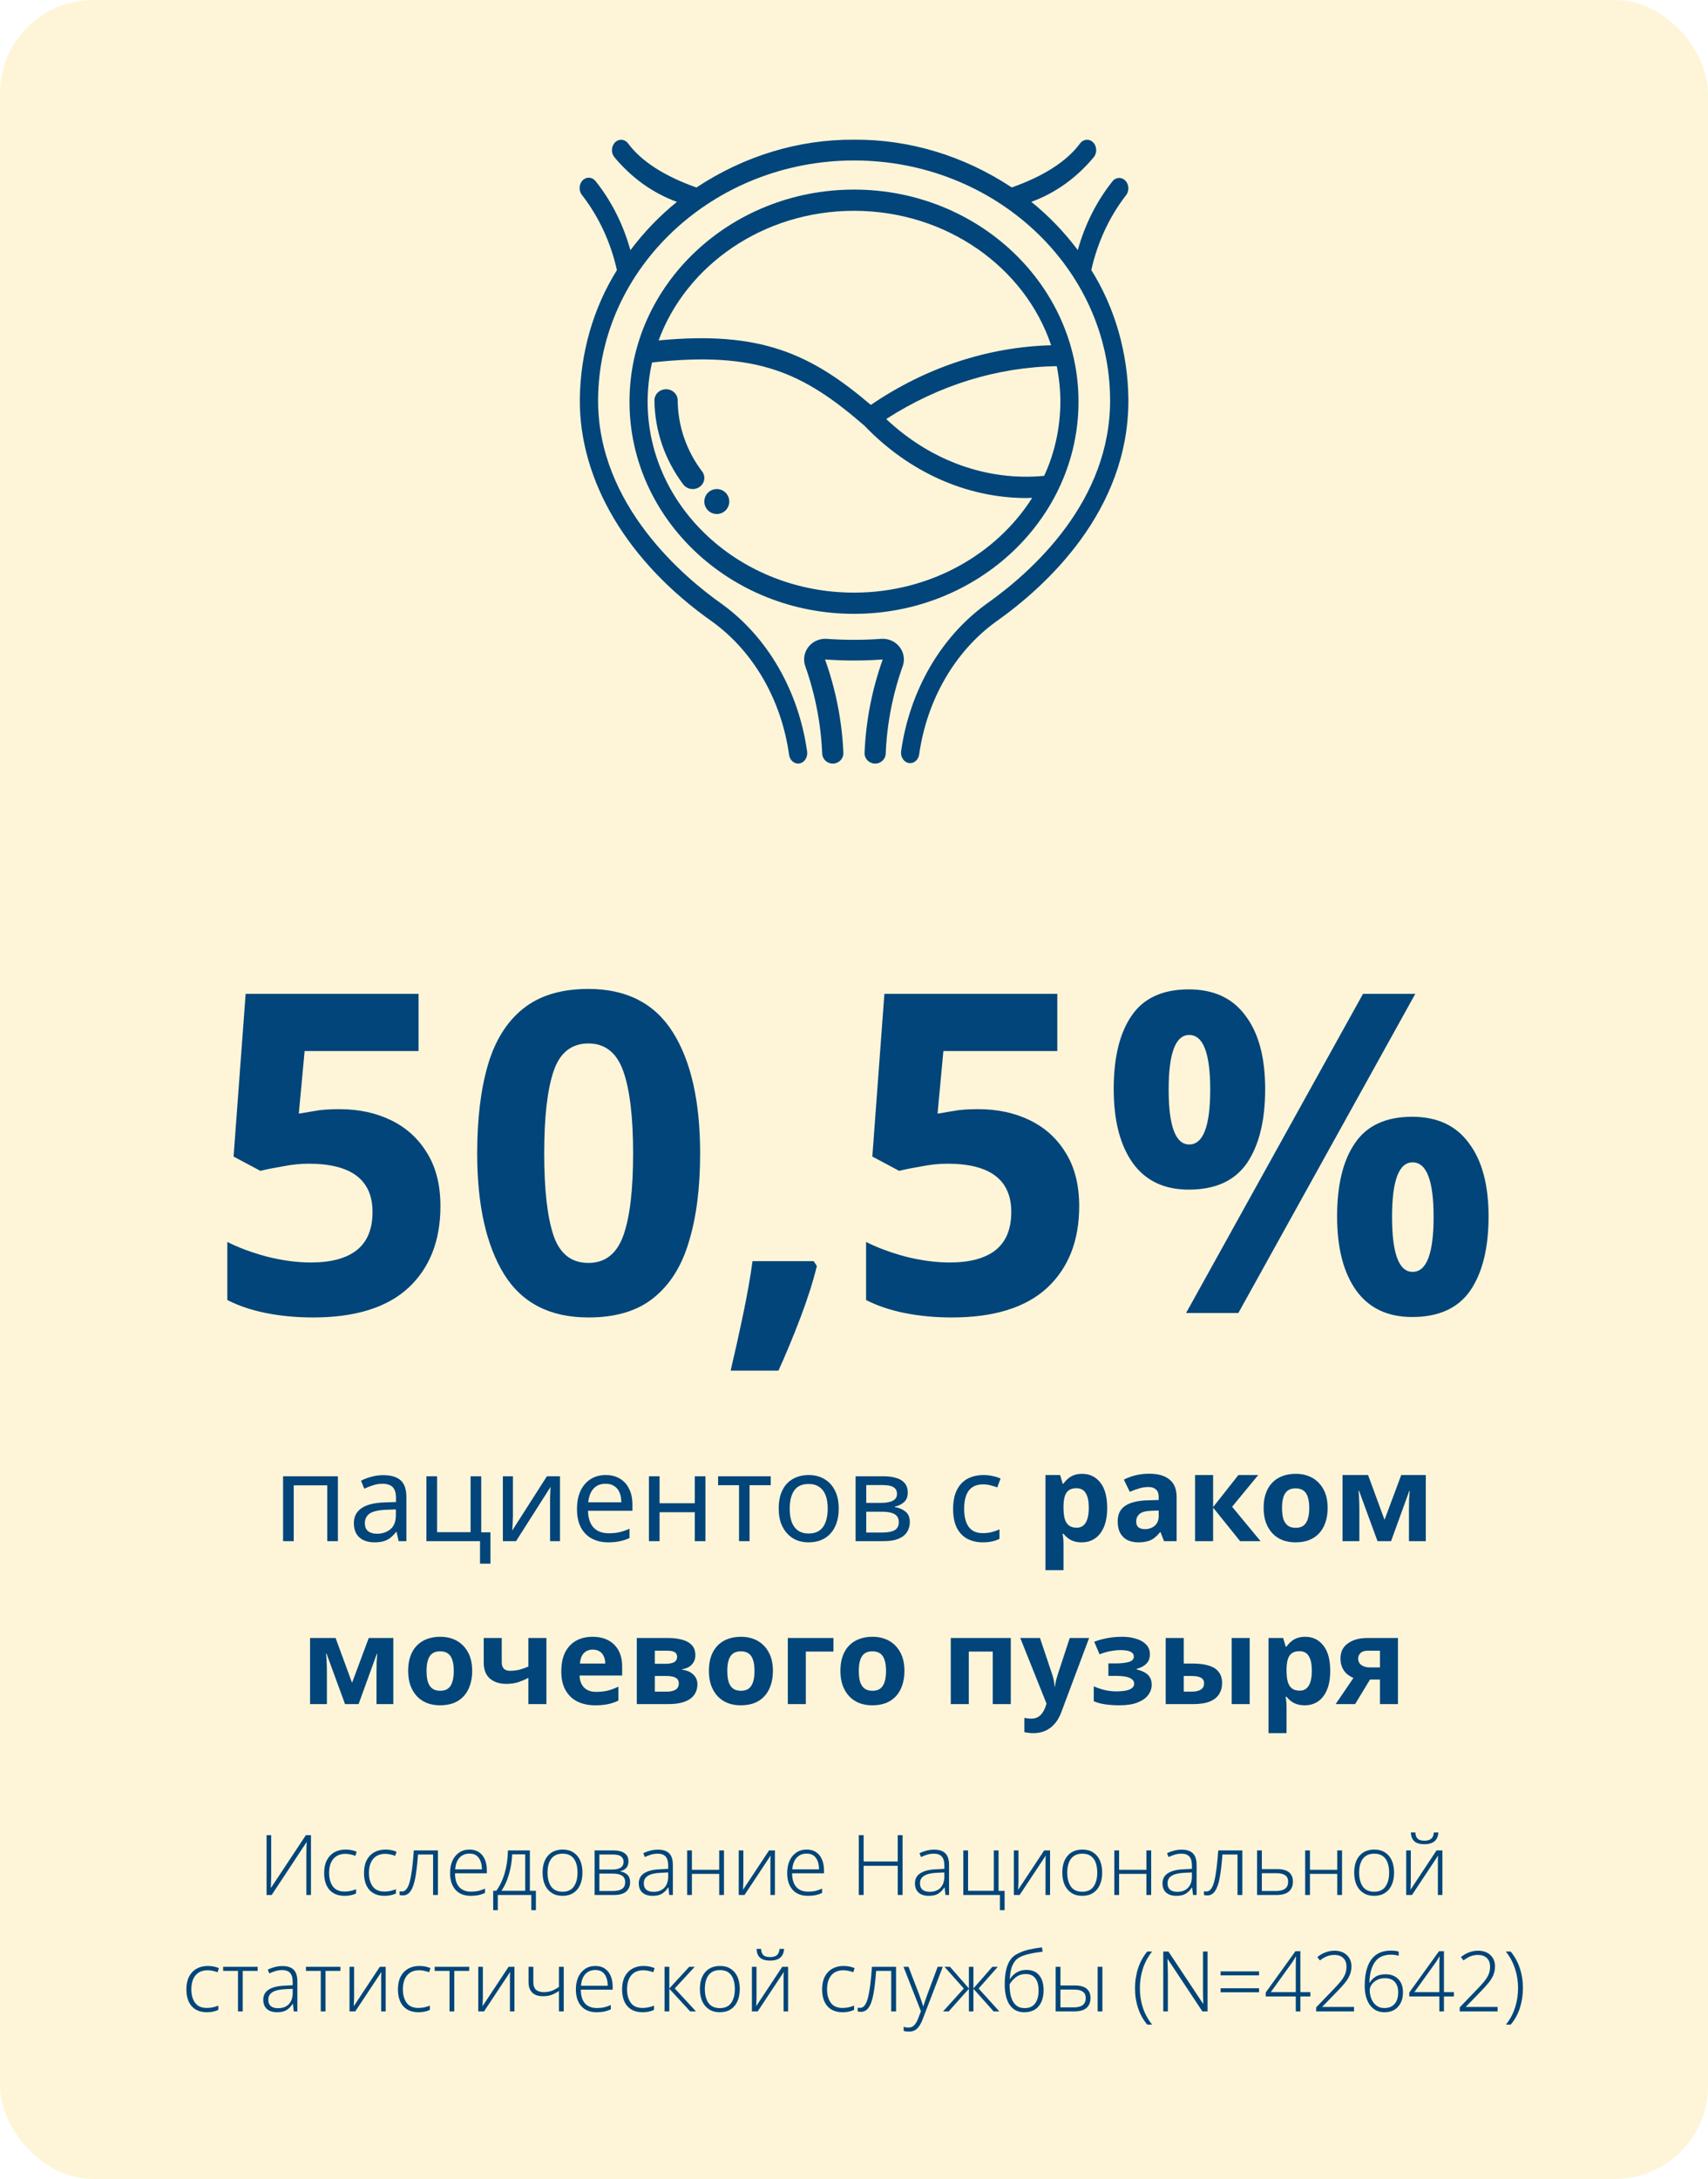 <svg width="367" height="468" viewBox="0 0 367 468" fill="none" xmlns="http://www.w3.org/2000/svg">
<rect width="367" height="468" rx="20" fill="#FDD966" fill-opacity="0.25"/>
<path fill-rule="evenodd" clip-rule="evenodd" d="M176.666 161.856C176.709 163.051 177.717 164 178.944 164H179.014C180.268 163.962 181.259 162.938 181.216 161.716C180.927 154.872 179.598 148.108 177.272 141.638C181.399 141.938 185.542 141.938 189.669 141.638C187.359 148.113 186.046 154.882 185.767 161.732C185.735 162.954 186.732 163.968 187.986 164C189.245 164.032 190.285 163.062 190.317 161.84C190.58 155.44 191.813 149.11 193.973 143.059C194.788 140.743 193.512 138.224 191.138 137.436C190.569 137.249 189.974 137.174 189.38 137.211C185.467 137.49 181.544 137.49 177.631 137.211C175.128 137.045 172.957 138.894 172.791 141.333C172.748 141.922 172.828 142.512 173.027 143.069C175.171 149.126 176.398 155.456 176.666 161.856Z" fill="#01457A"/>
<path fill-rule="evenodd" clip-rule="evenodd" d="M241.869 38.861C241.097 37.993 239.853 37.998 239.092 38.872C235.673 43.144 233.111 48.204 231.588 53.714C228.651 49.801 225.296 46.322 221.598 43.353C226.748 41.487 231.396 38.154 235.089 33.673C235.78 32.724 235.667 31.314 234.837 30.527C234.006 29.749 232.779 29.867 232.082 30.795C229.23 34.648 224.283 37.827 217.406 40.26C207.121 33.464 195.42 29.921 183.521 30.001C171.622 29.926 159.927 33.469 149.647 40.271C142.759 37.832 137.807 34.654 134.95 30.795C134.248 29.857 133.01 29.749 132.184 30.548C131.364 31.341 131.257 32.73 131.948 33.673C135.647 38.159 140.299 41.493 145.455 43.358C141.757 46.333 138.396 49.822 135.454 53.74C133.932 48.225 131.37 43.149 127.945 38.872C127.205 37.971 125.961 37.923 125.168 38.759C124.375 39.601 124.327 41.011 125.066 41.916C125.093 41.949 125.125 41.981 125.152 42.013C128.7 46.612 131.235 52.095 132.559 58.017C127.478 66.138 124.696 75.823 124.584 85.782C124.477 103.351 134.886 120.776 153.136 133.586C161.921 139.981 167.886 150.32 169.537 162.021C169.661 163.243 170.636 164.122 171.713 163.982C172.791 163.843 173.562 162.739 173.439 161.511C173.434 161.458 173.429 161.404 173.418 161.351C171.579 148.364 164.954 136.888 155.199 129.792C147.133 124.126 128.379 108.502 128.513 85.814C128.684 57.503 153.361 34.466 183.521 34.466C213.719 34.466 238.396 57.498 238.53 85.814C238.637 107.639 221.866 122.733 211.853 129.781C202.104 136.877 195.474 148.353 193.624 161.334C193.458 162.557 194.198 163.693 195.265 163.88C195.366 163.897 195.468 163.907 195.565 163.907C196.535 163.902 197.36 163.098 197.505 162.01C199.172 150.309 205.143 139.97 213.928 133.576C224.631 126.034 242.576 109.789 242.458 85.798C242.362 75.823 239.58 66.127 234.488 57.996C235.812 52.084 238.347 46.606 241.89 42.013C242.651 41.139 242.641 39.724 241.869 38.861Z" fill="#01457A"/>
<path fill-rule="evenodd" clip-rule="evenodd" d="M231.739 86.28C231.739 61.158 210.106 40.721 183.5 40.721C156.893 40.721 135.261 61.158 135.261 86.28C135.261 111.402 156.899 131.839 183.5 131.839C210.101 131.839 231.739 111.402 231.739 86.28ZM227.842 86.28C227.826 91.844 226.631 97.316 224.358 102.204C212.127 103.362 199.981 98.994 190.419 90C201.648 82.748 214.233 78.846 227.065 78.642C227.579 81.145 227.837 83.707 227.842 86.28ZM183.5 45.277C203.379 45.277 220.252 57.444 225.859 74.151C212.229 74.526 198.904 78.932 187.123 86.966C174.195 75.984 163.464 71.015 141.516 73.116C147.454 56.951 164.027 45.277 183.5 45.277ZM139.157 86.28C139.163 83.434 139.479 80.599 140.106 77.849C162.746 75.346 172.635 80.084 185.735 91.42C195.265 101.358 207.565 106.889 220.338 106.969C220.82 106.969 221.314 106.942 221.791 106.926C214.083 119.083 199.81 127.283 183.5 127.283C159.053 127.283 139.157 108.888 139.157 86.28Z" fill="#01457A"/>
<path fill-rule="evenodd" clip-rule="evenodd" d="M156.7 107.719C156.7 109.198 155.5 110.398 154.02 110.398C152.541 110.398 151.34 109.198 151.34 107.719C151.34 106.239 152.541 105.039 154.02 105.039C155.5 105.039 156.7 106.239 156.7 107.719Z" fill="#01457A"/>
<path fill-rule="evenodd" clip-rule="evenodd" d="M145.616 85.978C145.616 84.665 144.496 83.599 143.118 83.599C141.736 83.599 140.621 84.665 140.621 85.978C140.68 92.453 142.84 98.756 146.795 104.025C147.588 105.097 149.143 105.36 150.274 104.609C151.405 103.854 151.678 102.369 150.89 101.292C147.498 96.838 145.654 91.483 145.616 85.978Z" fill="#01457A"/>
<path d="M72.941 238.224C77.101 238.224 80.813 239.024 84.077 240.624C87.341 242.224 89.901 244.56 91.757 247.632C93.677 250.704 94.637 254.512 94.637 259.056C94.637 266.48 92.333 272.336 87.725 276.624C83.117 280.848 76.301 282.96 67.277 282.96C63.693 282.96 60.301 282.64 57.101 282C53.965 281.36 51.213 280.432 48.845 279.216V266.736C51.213 267.952 54.061 269.008 57.389 269.904C60.717 270.736 63.853 271.152 66.797 271.152C71.085 271.152 74.349 270.288 76.589 268.56C78.893 266.768 80.045 264.016 80.045 260.304C80.045 253.392 75.469 249.936 66.317 249.936C64.525 249.936 62.669 250.128 60.749 250.512C58.829 250.832 57.229 251.152 55.949 251.472L50.189 248.4L52.781 213.456H89.933V225.744H65.453L64.205 239.184C65.293 238.992 66.445 238.8 67.661 238.608C68.941 238.352 70.701 238.224 72.941 238.224ZM150.438 247.728C150.438 255.088 149.638 261.392 148.038 266.64C146.502 271.888 143.974 275.92 140.454 278.736C136.998 281.552 132.326 282.96 126.438 282.96C118.182 282.96 112.134 279.856 108.294 273.648C104.454 267.376 102.534 258.736 102.534 247.728C102.534 240.304 103.302 233.968 104.838 228.72C106.374 223.472 108.902 219.44 112.422 216.624C115.942 213.808 120.614 212.4 126.438 212.4C134.63 212.4 140.678 215.504 144.582 221.712C148.486 227.92 150.438 236.592 150.438 247.728ZM116.934 247.728C116.934 255.536 117.606 261.424 118.95 265.392C120.294 269.296 122.79 271.248 126.438 271.248C130.022 271.248 132.518 269.296 133.926 265.392C135.334 261.488 136.038 255.6 136.038 247.728C136.038 239.92 135.334 234.032 133.926 230.064C132.518 226.096 130.022 224.112 126.438 224.112C122.79 224.112 120.294 226.096 118.95 230.064C117.606 234.032 116.934 239.92 116.934 247.728ZM175.52 271.92C174.688 275.312 173.504 279.024 171.968 283.056C170.432 287.088 168.864 290.864 167.264 294.384H156.992C157.888 290.608 158.784 286.576 159.68 282.288C160.576 278 161.248 274.192 161.696 270.864H174.848L175.52 271.92ZM210.191 238.224C214.351 238.224 218.063 239.024 221.327 240.624C224.591 242.224 227.151 244.56 229.007 247.632C230.927 250.704 231.887 254.512 231.887 259.056C231.887 266.48 229.583 272.336 224.975 276.624C220.367 280.848 213.551 282.96 204.527 282.96C200.943 282.96 197.551 282.64 194.351 282C191.215 281.36 188.463 280.432 186.095 279.216V266.736C188.463 267.952 191.311 269.008 194.639 269.904C197.967 270.736 201.103 271.152 204.047 271.152C208.335 271.152 211.599 270.288 213.839 268.56C216.143 266.768 217.295 264.016 217.295 260.304C217.295 253.392 212.719 249.936 203.567 249.936C201.775 249.936 199.919 250.128 197.999 250.512C196.079 250.832 194.479 251.152 193.199 251.472L187.439 248.4L190.031 213.456H227.183V225.744H202.703L201.455 239.184C202.543 238.992 203.695 238.8 204.911 238.608C206.191 238.352 207.951 238.224 210.191 238.224ZM255.432 212.496C260.808 212.496 264.872 214.384 267.624 218.16C270.44 221.872 271.848 227.12 271.848 233.904C271.848 240.688 270.536 246 267.912 249.84C265.288 253.616 261.128 255.504 255.432 255.504C250.184 255.504 246.184 253.616 243.432 249.84C240.68 246 239.304 240.688 239.304 233.904C239.304 227.12 240.584 221.872 243.144 218.16C245.704 214.384 249.8 212.496 255.432 212.496ZM304.104 213.456L266.088 282H254.856L292.872 213.456H304.104ZM255.528 222.288C252.584 222.288 251.112 226.192 251.112 234C251.112 241.872 252.584 245.808 255.528 245.808C258.536 245.808 260.04 241.872 260.04 234C260.04 226.192 258.536 222.288 255.528 222.288ZM303.432 239.856C308.808 239.856 312.872 241.744 315.624 245.52C318.44 249.232 319.848 254.48 319.848 261.264C319.848 268.048 318.536 273.36 315.912 277.2C313.288 280.976 309.128 282.864 303.432 282.864C298.184 282.864 294.184 280.976 291.432 277.2C288.68 273.36 287.304 268.048 287.304 261.264C287.304 254.48 288.584 249.232 291.144 245.52C293.704 241.744 297.8 239.856 303.432 239.856ZM303.528 249.648C300.584 249.648 299.112 253.552 299.112 261.36C299.112 269.232 300.584 273.168 303.528 273.168C306.536 273.168 308.04 269.232 308.04 261.36C308.04 253.552 306.536 249.648 303.528 249.648Z" fill="#01457A"/>
<path d="M72.604 317.064V331H70.316V319.014H63.114V331H60.826V317.064H72.604ZM82.329 316.83C84.028 316.83 85.284 317.203 86.099 317.948C86.913 318.693 87.321 319.881 87.321 321.51V331H85.657L85.215 329.024H85.111C84.712 329.527 84.296 329.951 83.863 330.298C83.447 330.627 82.962 330.87 82.407 331.026C81.87 331.182 81.211 331.26 80.431 331.26C79.599 331.26 78.845 331.113 78.169 330.818C77.51 330.523 76.99 330.073 76.609 329.466C76.228 328.842 76.037 328.062 76.037 327.126C76.037 325.739 76.583 324.673 77.675 323.928C78.767 323.165 80.448 322.749 82.719 322.68L85.085 322.602V321.77C85.085 320.609 84.834 319.803 84.331 319.352C83.828 318.901 83.118 318.676 82.199 318.676C81.471 318.676 80.778 318.789 80.119 319.014C79.46 319.222 78.845 319.465 78.273 319.742L77.571 318.026C78.177 317.697 78.897 317.419 79.729 317.194C80.561 316.951 81.427 316.83 82.329 316.83ZM83.005 324.266C81.272 324.335 80.067 324.613 79.391 325.098C78.732 325.583 78.403 326.268 78.403 327.152C78.403 327.932 78.637 328.504 79.105 328.868C79.59 329.232 80.206 329.414 80.951 329.414C82.129 329.414 83.109 329.093 83.889 328.452C84.669 327.793 85.059 326.788 85.059 325.436V324.188L83.005 324.266ZM105.379 335.836H103.143V331H91.625V317.064H93.913V329.076H101.115V317.064H103.403V329.102H105.379V335.836ZM110.211 325.566C110.211 325.722 110.202 325.947 110.185 326.242C110.185 326.519 110.176 326.823 110.159 327.152C110.141 327.464 110.124 327.767 110.107 328.062C110.089 328.339 110.072 328.565 110.055 328.738L117.517 317.064H120.325V331H118.193V322.784C118.193 322.507 118.193 322.143 118.193 321.692C118.21 321.241 118.227 320.799 118.245 320.366C118.262 319.915 118.279 319.577 118.297 319.352L110.887 331H108.053V317.064H110.211V325.566ZM130.142 316.804C131.338 316.804 132.36 317.064 133.21 317.584C134.076 318.104 134.735 318.841 135.186 319.794C135.654 320.73 135.888 321.831 135.888 323.096V324.474H126.346C126.38 326.051 126.779 327.256 127.542 328.088C128.322 328.903 129.405 329.31 130.792 329.31C131.676 329.31 132.456 329.232 133.132 329.076C133.825 328.903 134.536 328.66 135.264 328.348V330.35C134.553 330.662 133.851 330.887 133.158 331.026C132.464 331.182 131.641 331.26 130.688 331.26C129.37 331.26 128.2 330.991 127.178 330.454C126.172 329.917 125.384 329.119 124.812 328.062C124.257 326.987 123.98 325.679 123.98 324.136C123.98 322.611 124.231 321.302 124.734 320.21C125.254 319.118 125.973 318.277 126.892 317.688C127.828 317.099 128.911 316.804 130.142 316.804ZM130.116 318.676C129.024 318.676 128.157 319.031 127.516 319.742C126.892 320.435 126.519 321.406 126.398 322.654H133.496C133.496 321.857 133.374 321.163 133.132 320.574C132.889 319.985 132.516 319.525 132.014 319.196C131.528 318.849 130.896 318.676 130.116 318.676ZM141.724 317.064V322.862H149.29V317.064H151.578V331H149.29V324.786H141.724V331H139.436V317.064H141.724ZM165.61 318.988H161.06V331H158.798V318.988H154.3V317.064H165.61V318.988ZM180.218 324.006C180.218 325.167 180.062 326.199 179.75 327.1C179.455 327.984 179.022 328.738 178.45 329.362C177.895 329.986 177.21 330.463 176.396 330.792C175.598 331.104 174.706 331.26 173.718 331.26C172.799 331.26 171.95 331.104 171.17 330.792C170.39 330.463 169.714 329.986 169.142 329.362C168.57 328.738 168.119 327.984 167.79 327.1C167.478 326.199 167.322 325.167 167.322 324.006C167.322 322.463 167.582 321.163 168.102 320.106C168.622 319.031 169.367 318.217 170.338 317.662C171.308 317.09 172.461 316.804 173.796 316.804C175.061 316.804 176.17 317.09 177.124 317.662C178.094 318.217 178.848 319.031 179.386 320.106C179.94 321.163 180.218 322.463 180.218 324.006ZM169.688 324.006C169.688 325.098 169.826 326.051 170.104 326.866C170.398 327.663 170.849 328.279 171.456 328.712C172.062 329.145 172.834 329.362 173.77 329.362C174.706 329.362 175.477 329.145 176.084 328.712C176.69 328.279 177.132 327.663 177.41 326.866C177.704 326.051 177.852 325.098 177.852 324.006C177.852 322.897 177.704 321.952 177.41 321.172C177.115 320.392 176.664 319.794 176.058 319.378C175.468 318.945 174.697 318.728 173.744 318.728C172.322 318.728 171.291 319.196 170.65 320.132C170.008 321.068 169.688 322.359 169.688 324.006ZM195.05 320.574C195.05 321.441 194.79 322.117 194.27 322.602C193.75 323.087 193.082 323.417 192.268 323.59V323.694C193.134 323.815 193.888 324.127 194.53 324.63C195.171 325.115 195.492 325.878 195.492 326.918C195.492 327.507 195.379 328.053 195.154 328.556C194.946 329.059 194.616 329.492 194.166 329.856C193.715 330.22 193.134 330.506 192.424 330.714C191.713 330.905 190.855 331 189.85 331H183.844V317.064H189.824C190.812 317.064 191.696 317.177 192.476 317.402C193.273 317.61 193.897 317.974 194.348 318.494C194.816 318.997 195.05 319.69 195.05 320.574ZM193.126 326.918C193.126 326.121 192.822 325.549 192.216 325.202C191.609 324.855 190.716 324.682 189.538 324.682H186.132V329.154H189.59C190.734 329.154 191.609 328.989 192.216 328.66C192.822 328.313 193.126 327.733 193.126 326.918ZM192.736 320.86C192.736 320.201 192.493 319.725 192.008 319.43C191.54 319.118 190.768 318.962 189.694 318.962H186.132V322.784H189.278C190.404 322.784 191.262 322.628 191.852 322.316C192.441 322.004 192.736 321.519 192.736 320.86ZM211.168 331.26C209.937 331.26 208.837 331.009 207.866 330.506C206.913 330.003 206.159 329.223 205.604 328.166C205.067 327.109 204.798 325.757 204.798 324.11C204.798 322.394 205.084 320.999 205.656 319.924C206.228 318.849 206.999 318.061 207.97 317.558C208.958 317.055 210.076 316.804 211.324 316.804C212.035 316.804 212.719 316.882 213.378 317.038C214.037 317.177 214.574 317.35 214.99 317.558L214.288 319.456C213.872 319.3 213.387 319.153 212.832 319.014C212.277 318.875 211.757 318.806 211.272 318.806C210.336 318.806 209.565 319.005 208.958 319.404C208.351 319.803 207.901 320.392 207.606 321.172C207.311 321.952 207.164 322.923 207.164 324.084C207.164 325.193 207.311 326.138 207.606 326.918C207.901 327.698 208.343 328.287 208.932 328.686C209.521 329.085 210.258 329.284 211.142 329.284C211.905 329.284 212.572 329.206 213.144 329.05C213.733 328.894 214.271 328.703 214.756 328.478V330.506C214.288 330.749 213.768 330.931 213.196 331.052C212.641 331.191 211.965 331.26 211.168 331.26ZM232.546 316.544C234.141 316.544 235.432 317.168 236.42 318.416C237.408 319.647 237.902 321.467 237.902 323.876C237.902 325.488 237.668 326.849 237.2 327.958C236.732 329.05 236.091 329.873 235.276 330.428C234.462 330.983 233.517 331.26 232.442 331.26C231.766 331.26 231.177 331.173 230.674 331C230.189 330.827 229.773 330.601 229.426 330.324C229.08 330.047 228.776 329.752 228.516 329.44H228.308C228.378 329.769 228.43 330.116 228.464 330.48C228.499 330.827 228.516 331.173 228.516 331.52V337.24H224.642V316.804H227.788L228.334 318.65H228.516C228.776 318.269 229.088 317.922 229.452 317.61C229.816 317.281 230.25 317.021 230.752 316.83C231.272 316.639 231.87 316.544 232.546 316.544ZM231.298 319.638C230.622 319.638 230.085 319.777 229.686 320.054C229.288 320.331 228.993 320.756 228.802 321.328C228.629 321.883 228.534 322.585 228.516 323.434V323.85C228.516 324.769 228.603 325.549 228.776 326.19C228.95 326.814 229.244 327.291 229.66 327.62C230.076 327.949 230.64 328.114 231.35 328.114C231.94 328.114 232.425 327.949 232.806 327.62C233.188 327.291 233.474 326.805 233.664 326.164C233.855 325.523 233.95 324.743 233.95 323.824C233.95 322.437 233.734 321.397 233.3 320.704C232.884 319.993 232.217 319.638 231.298 319.638ZM246.919 316.518C248.826 316.518 250.282 316.934 251.287 317.766C252.31 318.581 252.821 319.837 252.821 321.536V331H250.117L249.363 329.076H249.259C248.861 329.579 248.445 329.995 248.011 330.324C247.595 330.653 247.11 330.887 246.555 331.026C246.018 331.182 245.351 331.26 244.553 331.26C243.721 331.26 242.967 331.104 242.291 330.792C241.633 330.463 241.113 329.969 240.731 329.31C240.35 328.634 240.159 327.785 240.159 326.762C240.159 325.254 240.688 324.145 241.745 323.434C242.803 322.706 244.389 322.307 246.503 322.238L248.973 322.16V321.536C248.973 320.791 248.774 320.245 248.375 319.898C247.994 319.551 247.457 319.378 246.763 319.378C246.07 319.378 245.394 319.482 244.735 319.69C244.077 319.881 243.418 320.123 242.759 320.418L241.485 317.792C242.248 317.393 243.089 317.081 244.007 316.856C244.943 316.631 245.914 316.518 246.919 316.518ZM247.465 324.474C246.217 324.509 245.351 324.734 244.865 325.15C244.38 325.566 244.137 326.112 244.137 326.788C244.137 327.377 244.311 327.802 244.657 328.062C245.004 328.305 245.455 328.426 246.009 328.426C246.841 328.426 247.543 328.183 248.115 327.698C248.687 327.195 248.973 326.493 248.973 325.592V324.422L247.465 324.474ZM266.095 316.804H270.359L264.743 323.616L270.853 331H266.459L260.661 323.798V331H256.787V316.804H260.661V323.694L266.095 316.804ZM285.273 323.876C285.273 325.055 285.108 326.103 284.779 327.022C284.467 327.941 284.007 328.721 283.401 329.362C282.811 329.986 282.092 330.463 281.243 330.792C280.393 331.104 279.431 331.26 278.357 331.26C277.369 331.26 276.45 331.104 275.601 330.792C274.769 330.463 274.049 329.986 273.443 329.362C272.836 328.721 272.359 327.941 272.013 327.022C271.683 326.103 271.519 325.055 271.519 323.876C271.519 322.299 271.796 320.973 272.351 319.898C272.905 318.806 273.703 317.974 274.743 317.402C275.783 316.83 277.013 316.544 278.435 316.544C279.769 316.544 280.948 316.83 281.971 317.402C282.993 317.974 283.799 318.806 284.389 319.898C284.978 320.973 285.273 322.299 285.273 323.876ZM275.471 323.876C275.471 324.812 275.566 325.601 275.757 326.242C275.965 326.866 276.285 327.343 276.719 327.672C277.152 327.984 277.715 328.14 278.409 328.14C279.102 328.14 279.657 327.984 280.073 327.672C280.506 327.343 280.818 326.866 281.009 326.242C281.217 325.601 281.321 324.812 281.321 323.876C281.321 322.94 281.217 322.16 281.009 321.536C280.818 320.912 280.506 320.444 280.073 320.132C279.639 319.82 279.076 319.664 278.383 319.664C277.36 319.664 276.615 320.019 276.147 320.73C275.696 321.423 275.471 322.472 275.471 323.876ZM306.362 316.804V331H302.748V324.032C302.748 323.339 302.757 322.663 302.774 322.004C302.809 321.345 302.852 320.739 302.904 320.184H302.826L298.9 331H295.988L292.01 320.158H291.906C291.976 320.73 292.019 321.345 292.036 322.004C292.071 322.645 292.088 323.356 292.088 324.136V331H288.474V316.804H293.96L297.496 326.424L301.084 316.804H306.362ZM84.512 351.804V366H80.898V359.032C80.898 358.339 80.906 357.663 80.924 357.004C80.958 356.345 81.002 355.739 81.054 355.184H80.976L77.05 366H74.138L70.16 355.158H70.056C70.125 355.73 70.168 356.345 70.186 357.004C70.22 357.645 70.238 358.356 70.238 359.136V366H66.624V351.804H72.11L75.646 361.424L79.234 351.804H84.512ZM101.457 358.876C101.457 360.055 101.293 361.103 100.963 362.022C100.651 362.941 100.192 363.721 99.585 364.362C98.996 364.986 98.276 365.463 97.427 365.792C96.578 366.104 95.616 366.26 94.541 366.26C93.553 366.26 92.635 366.104 91.785 365.792C90.953 365.463 90.234 364.986 89.627 364.362C89.02 363.721 88.544 362.941 88.197 362.022C87.868 361.103 87.703 360.055 87.703 358.876C87.703 357.299 87.981 355.973 88.535 354.898C89.09 353.806 89.887 352.974 90.927 352.402C91.967 351.83 93.198 351.544 94.619 351.544C95.954 351.544 97.132 351.83 98.155 352.402C99.178 352.974 99.984 353.806 100.573 354.898C101.163 355.973 101.457 357.299 101.457 358.876ZM91.655 358.876C91.655 359.812 91.751 360.601 91.941 361.242C92.149 361.866 92.47 362.343 92.903 362.672C93.337 362.984 93.9 363.14 94.593 363.14C95.287 363.14 95.841 362.984 96.257 362.672C96.691 362.343 97.002 361.866 97.193 361.242C97.401 360.601 97.505 359.812 97.505 358.876C97.505 357.94 97.401 357.16 97.193 356.536C97.002 355.912 96.691 355.444 96.257 355.132C95.824 354.82 95.26 354.664 94.567 354.664C93.544 354.664 92.799 355.019 92.331 355.73C91.88 356.423 91.655 357.472 91.655 358.876ZM107.811 357.004C107.811 357.611 107.958 358.07 108.253 358.382C108.565 358.694 108.99 358.85 109.527 358.85C110.272 358.85 110.966 358.772 111.607 358.616C112.248 358.443 112.89 358.217 113.531 357.94V351.804H117.405V366H113.531V360.358C112.924 360.687 112.231 360.991 111.451 361.268C110.671 361.528 109.787 361.658 108.799 361.658C107.326 361.658 106.147 361.277 105.263 360.514C104.379 359.751 103.937 358.607 103.937 357.082V351.804H107.811V357.004ZM127.317 351.544C128.635 351.544 129.761 351.795 130.697 352.298C131.651 352.801 132.387 353.529 132.907 354.482C133.427 355.435 133.687 356.605 133.687 357.992V359.864H124.535C124.57 360.956 124.891 361.814 125.497 362.438C126.121 363.062 126.979 363.374 128.071 363.374C128.99 363.374 129.822 363.287 130.567 363.114C131.313 362.923 132.084 362.637 132.881 362.256V365.246C132.188 365.593 131.451 365.844 130.671 366C129.909 366.173 128.981 366.26 127.889 366.26C126.468 366.26 125.211 366 124.119 365.48C123.027 364.943 122.169 364.137 121.545 363.062C120.921 361.987 120.609 360.635 120.609 359.006C120.609 357.342 120.887 355.964 121.441 354.872C122.013 353.763 122.802 352.931 123.807 352.376C124.813 351.821 125.983 351.544 127.317 351.544ZM127.343 354.3C126.598 354.3 125.974 354.543 125.471 355.028C124.986 355.513 124.7 356.267 124.613 357.29H130.047C130.047 356.718 129.943 356.207 129.735 355.756C129.545 355.305 129.25 354.95 128.851 354.69C128.453 354.43 127.95 354.3 127.343 354.3ZM149.413 355.522C149.413 356.285 149.17 356.935 148.685 357.472C148.217 358.009 147.515 358.356 146.579 358.512V358.616C147.567 358.737 148.355 359.075 148.945 359.63C149.551 360.185 149.855 360.895 149.855 361.762C149.855 362.369 149.733 362.932 149.491 363.452C149.265 363.972 148.901 364.423 148.399 364.804C147.896 365.185 147.246 365.48 146.449 365.688C145.669 365.896 144.715 366 143.589 366H136.829V351.804H143.589C144.698 351.804 145.686 351.925 146.553 352.168C147.437 352.393 148.13 352.775 148.633 353.312C149.153 353.849 149.413 354.586 149.413 355.522ZM145.851 361.554C145.851 360.999 145.634 360.601 145.201 360.358C144.767 360.098 144.117 359.968 143.251 359.968H140.703V363.322H143.329C144.057 363.322 144.655 363.192 145.123 362.932C145.608 362.655 145.851 362.195 145.851 361.554ZM145.487 355.834C145.487 355.383 145.313 355.054 144.967 354.846C144.62 354.638 144.109 354.534 143.433 354.534H140.703V357.342H142.991C143.805 357.342 144.421 357.229 144.837 357.004C145.27 356.761 145.487 356.371 145.487 355.834ZM166.076 358.876C166.076 360.055 165.912 361.103 165.582 362.022C165.27 362.941 164.811 363.721 164.204 364.362C163.615 364.986 162.896 365.463 162.046 365.792C161.197 366.104 160.235 366.26 159.16 366.26C158.172 366.26 157.254 366.104 156.404 365.792C155.572 365.463 154.853 364.986 154.246 364.362C153.64 363.721 153.163 362.941 152.816 362.022C152.487 361.103 152.322 360.055 152.322 358.876C152.322 357.299 152.6 355.973 153.154 354.898C153.709 353.806 154.506 352.974 155.546 352.402C156.586 351.83 157.817 351.544 159.238 351.544C160.573 351.544 161.752 351.83 162.774 352.402C163.797 352.974 164.603 353.806 165.192 354.898C165.782 355.973 166.076 357.299 166.076 358.876ZM156.274 358.876C156.274 359.812 156.37 360.601 156.56 361.242C156.768 361.866 157.089 362.343 157.522 362.672C157.956 362.984 158.519 363.14 159.212 363.14C159.906 363.14 160.46 362.984 160.876 362.672C161.31 362.343 161.622 361.866 161.812 361.242C162.02 360.601 162.124 359.812 162.124 358.876C162.124 357.94 162.02 357.16 161.812 356.536C161.622 355.912 161.31 355.444 160.876 355.132C160.443 354.82 159.88 354.664 159.186 354.664C158.164 354.664 157.418 355.019 156.95 355.73C156.5 356.423 156.274 357.472 156.274 358.876ZM179.08 351.804V354.716H173.152V366H169.278V351.804H179.08ZM194.336 358.876C194.336 360.055 194.171 361.103 193.842 362.022C193.53 362.941 193.071 363.721 192.464 364.362C191.875 364.986 191.155 365.463 190.306 365.792C189.457 366.104 188.495 366.26 187.42 366.26C186.432 366.26 185.513 366.104 184.664 365.792C183.832 365.463 183.113 364.986 182.506 364.362C181.899 363.721 181.423 362.941 181.076 362.022C180.747 361.103 180.582 360.055 180.582 358.876C180.582 357.299 180.859 355.973 181.414 354.898C181.969 353.806 182.766 352.974 183.806 352.402C184.846 351.83 186.077 351.544 187.498 351.544C188.833 351.544 190.011 351.83 191.034 352.402C192.057 352.974 192.863 353.806 193.452 354.898C194.041 355.973 194.336 357.299 194.336 358.876ZM184.534 358.876C184.534 359.812 184.629 360.601 184.82 361.242C185.028 361.866 185.349 362.343 185.782 362.672C186.215 362.984 186.779 363.14 187.472 363.14C188.165 363.14 188.72 362.984 189.136 362.672C189.569 362.343 189.881 361.866 190.072 361.242C190.28 360.601 190.384 359.812 190.384 358.876C190.384 357.94 190.28 357.16 190.072 356.536C189.881 355.912 189.569 355.444 189.136 355.132C188.703 354.82 188.139 354.664 187.446 354.664C186.423 354.664 185.678 355.019 185.21 355.73C184.759 356.423 184.534 357.472 184.534 358.876ZM217.188 351.804V366H213.314V354.716H208.166V366H204.292V351.804H217.188ZM219.225 351.804H223.463L226.141 359.786C226.227 360.046 226.297 360.306 226.349 360.566C226.418 360.826 226.47 361.095 226.505 361.372C226.557 361.649 226.591 361.944 226.609 362.256H226.687C226.739 361.805 226.808 361.381 226.895 360.982C226.999 360.566 227.111 360.167 227.233 359.786L229.859 351.804H234.019L228.013 367.82C227.649 368.791 227.172 369.605 226.583 370.264C226.011 370.923 225.343 371.417 224.581 371.746C223.818 372.075 222.986 372.24 222.085 372.24C221.651 372.24 221.27 372.214 220.941 372.162C220.629 372.127 220.351 372.084 220.109 372.032V368.964C220.299 368.999 220.525 369.033 220.785 369.068C221.062 369.103 221.348 369.12 221.643 369.12C222.18 369.12 222.639 369.007 223.021 368.782C223.419 368.557 223.749 368.245 224.009 367.846C224.269 367.465 224.477 367.049 224.633 366.598L224.867 365.896L219.225 351.804ZM241.229 351.544C242.252 351.544 243.205 351.683 244.089 351.96C244.991 352.22 245.71 352.627 246.247 353.182C246.802 353.737 247.079 354.447 247.079 355.314C247.079 356.163 246.819 356.839 246.299 357.342C245.797 357.845 245.112 358.209 244.245 358.434V358.564C244.852 358.703 245.398 358.902 245.883 359.162C246.369 359.405 246.75 359.743 247.027 360.176C247.322 360.592 247.469 361.155 247.469 361.866C247.469 362.646 247.218 363.374 246.715 364.05C246.23 364.709 245.467 365.246 244.427 365.662C243.405 366.061 242.087 366.26 240.475 366.26C239.713 366.26 238.993 366.225 238.317 366.156C237.641 366.087 237.026 365.991 236.471 365.87C235.917 365.731 235.431 365.567 235.015 365.376V362.178C235.605 362.455 236.324 362.707 237.173 362.932C238.04 363.157 238.959 363.27 239.929 363.27C240.64 363.27 241.273 363.218 241.827 363.114C242.399 363.01 242.85 362.837 243.179 362.594C243.526 362.351 243.699 362.031 243.699 361.632C243.699 361.251 243.552 360.939 243.257 360.696C242.963 360.436 242.521 360.245 241.931 360.124C241.342 360.003 240.588 359.942 239.669 359.942H238.161V357.264H239.591C240.874 357.264 241.862 357.16 242.555 356.952C243.266 356.744 243.621 356.354 243.621 355.782C243.621 355.331 243.396 354.993 242.945 354.768C242.495 354.525 241.758 354.404 240.735 354.404C240.059 354.404 239.323 354.482 238.525 354.638C237.728 354.794 236.974 355.019 236.263 355.314L235.119 352.61C235.934 352.298 236.827 352.047 237.797 351.856C238.768 351.648 239.912 351.544 241.229 351.544ZM250.477 366V351.804H254.351V357.29H256.223C257.679 357.29 258.875 357.446 259.811 357.758C260.747 358.053 261.441 358.512 261.891 359.136C262.359 359.76 262.593 360.54 262.593 361.476C262.593 362.395 262.377 363.192 261.943 363.868C261.527 364.544 260.86 365.073 259.941 365.454C259.04 365.818 257.844 366 256.353 366H250.477ZM256.145 363.322C256.908 363.322 257.523 363.183 257.991 362.906C258.477 362.629 258.719 362.169 258.719 361.528C258.719 360.973 258.494 360.575 258.043 360.332C257.61 360.089 256.96 359.968 256.093 359.968H254.351V363.322H256.145ZM264.647 366V351.804H268.521V366H264.647ZM280.471 351.544C282.066 351.544 283.357 352.168 284.345 353.416C285.333 354.647 285.827 356.467 285.827 358.876C285.827 360.488 285.593 361.849 285.125 362.958C284.657 364.05 284.016 364.873 283.201 365.428C282.386 365.983 281.442 366.26 280.367 366.26C279.691 366.26 279.102 366.173 278.599 366C278.114 365.827 277.698 365.601 277.351 365.324C277.004 365.047 276.701 364.752 276.441 364.44H276.233C276.302 364.769 276.354 365.116 276.389 365.48C276.424 365.827 276.441 366.173 276.441 366.52V372.24H272.567V351.804H275.713L276.259 353.65H276.441C276.701 353.269 277.013 352.922 277.377 352.61C277.741 352.281 278.174 352.021 278.677 351.83C279.197 351.639 279.795 351.544 280.471 351.544ZM279.223 354.638C278.547 354.638 278.01 354.777 277.611 355.054C277.212 355.331 276.918 355.756 276.727 356.328C276.554 356.883 276.458 357.585 276.441 358.434V358.85C276.441 359.769 276.528 360.549 276.701 361.19C276.874 361.814 277.169 362.291 277.585 362.62C278.001 362.949 278.564 363.114 279.275 363.114C279.864 363.114 280.35 362.949 280.731 362.62C281.112 362.291 281.398 361.805 281.589 361.164C281.78 360.523 281.875 359.743 281.875 358.824C281.875 357.437 281.658 356.397 281.225 355.704C280.809 354.993 280.142 354.638 279.223 354.638ZM291.178 366H286.992L290.814 360.384C290.329 360.176 289.87 359.899 289.436 359.552C289.02 359.188 288.682 358.729 288.422 358.174C288.162 357.619 288.032 356.961 288.032 356.198C288.032 354.777 288.57 353.693 289.644 352.948C290.719 352.185 292.097 351.804 293.778 351.804H300.382V366H296.508V360.722H294.376L291.178 366ZM291.828 356.224C291.828 356.813 292.062 357.281 292.53 357.628C292.998 357.957 293.605 358.122 294.35 358.122H296.508V354.534H293.856C293.163 354.534 292.652 354.707 292.322 355.054C291.993 355.383 291.828 355.773 291.828 356.224Z" fill="#01457A"/>
<path d="M57.279 394.148H58.269V402.878C58.269 403.334 58.257 403.802 58.233 404.282C58.221 404.75 58.209 405.134 58.197 405.434H58.251L65.721 394.148H66.819V407H65.829V398.396C65.829 397.88 65.835 397.376 65.847 396.884C65.871 396.38 65.889 395.978 65.901 395.678H65.847L58.377 407H57.279V394.148ZM74.045 407.18C72.641 407.18 71.555 406.748 70.787 405.884C70.031 405.02 69.653 403.814 69.653 402.266C69.653 401.186 69.845 400.274 70.229 399.53C70.613 398.786 71.147 398.222 71.831 397.838C72.527 397.442 73.337 397.244 74.261 397.244C74.717 397.244 75.149 397.286 75.557 397.37C75.965 397.454 76.325 397.568 76.637 397.712L76.349 398.594C76.025 398.462 75.677 398.36 75.305 398.288C74.933 398.204 74.579 398.162 74.243 398.162C73.103 398.162 72.227 398.528 71.615 399.26C71.015 399.992 70.715 400.988 70.715 402.248C70.715 403.448 70.985 404.42 71.525 405.164C72.065 405.896 72.905 406.262 74.045 406.262C74.513 406.262 74.957 406.214 75.377 406.118C75.797 406.022 76.175 405.902 76.511 405.758V406.676C76.199 406.832 75.839 406.952 75.431 407.036C75.035 407.132 74.573 407.18 74.045 407.18ZM82.606 407.18C81.201 407.18 80.115 406.748 79.347 405.884C78.591 405.02 78.213 403.814 78.213 402.266C78.213 401.186 78.406 400.274 78.79 399.53C79.174 398.786 79.707 398.222 80.391 397.838C81.088 397.442 81.897 397.244 82.822 397.244C83.278 397.244 83.71 397.286 84.118 397.37C84.525 397.454 84.885 397.568 85.198 397.712L84.909 398.594C84.585 398.462 84.237 398.36 83.865 398.288C83.493 398.204 83.139 398.162 82.803 398.162C81.663 398.162 80.787 398.528 80.175 399.26C79.576 399.992 79.275 400.988 79.275 402.248C79.275 403.448 79.546 404.42 80.085 405.164C80.626 405.896 81.466 406.262 82.606 406.262C83.073 406.262 83.517 406.214 83.938 406.118C84.358 406.022 84.736 405.902 85.072 405.758V406.676C84.76 406.832 84.4 406.952 83.992 407.036C83.596 407.132 83.133 407.18 82.606 407.18ZM94.1 407H93.056V398.306H89.816C89.672 400.322 89.48 401.978 89.24 403.274C89 404.57 88.664 405.53 88.232 406.154C87.812 406.778 87.254 407.09 86.558 407.09C86.258 407.09 86.024 407.06 85.856 407V406.19C85.976 406.226 86.156 406.244 86.396 406.244C87.128 406.244 87.68 405.53 88.052 404.102C88.424 402.674 88.712 400.448 88.916 397.424H94.1V407ZM100.9 397.244C101.716 397.244 102.394 397.436 102.934 397.82C103.486 398.192 103.9 398.708 104.176 399.368C104.464 400.028 104.608 400.784 104.608 401.636V402.338H97.768C97.768 403.61 98.062 404.588 98.65 405.272C99.25 405.944 100.102 406.28 101.206 406.28C101.794 406.28 102.31 406.232 102.754 406.136C103.198 406.028 103.684 405.86 104.212 405.632V406.568C103.732 406.784 103.258 406.94 102.79 407.036C102.322 407.132 101.782 407.18 101.17 407.18C99.73 407.18 98.626 406.742 97.858 405.866C97.09 404.99 96.706 403.796 96.706 402.284C96.706 401.312 96.868 400.448 97.192 399.692C97.528 398.936 98.008 398.342 98.632 397.91C99.256 397.466 100.012 397.244 100.9 397.244ZM100.882 398.108C100.006 398.108 99.292 398.402 98.74 398.99C98.2 399.578 97.888 400.412 97.804 401.492H103.546C103.546 400.484 103.324 399.668 102.88 399.044C102.448 398.42 101.782 398.108 100.882 398.108ZM113.855 397.424V406.1H115.151V410.258H114.161V407H106.961V410.258H105.971V406.1H106.637C107.441 404.984 108.053 403.682 108.473 402.194C108.893 400.706 109.115 399.116 109.139 397.424H113.855ZM110.057 398.27C109.985 399.782 109.751 401.216 109.355 402.572C108.971 403.916 108.437 405.092 107.753 406.1H112.847V398.27H110.057ZM125.155 402.194C125.155 403.202 124.987 404.078 124.651 404.822C124.327 405.566 123.841 406.148 123.193 406.568C122.557 406.976 121.777 407.18 120.853 407.18C119.965 407.18 119.203 406.976 118.567 406.568C117.931 406.16 117.439 405.584 117.091 404.84C116.755 404.084 116.587 403.202 116.587 402.194C116.587 400.646 116.971 399.434 117.739 398.558C118.507 397.682 119.569 397.244 120.925 397.244C121.837 397.244 122.605 397.454 123.229 397.874C123.865 398.282 124.345 398.858 124.669 399.602C124.993 400.346 125.155 401.21 125.155 402.194ZM117.649 402.194C117.649 403.43 117.907 404.426 118.423 405.182C118.951 405.926 119.767 406.298 120.871 406.298C121.987 406.298 122.803 405.92 123.319 405.164C123.835 404.408 124.093 403.418 124.093 402.194C124.093 401.402 123.985 400.7 123.769 400.088C123.553 399.476 123.211 398.996 122.743 398.648C122.275 398.3 121.663 398.126 120.907 398.126C119.827 398.126 119.011 398.486 118.459 399.206C117.919 399.926 117.649 400.922 117.649 402.194ZM135.034 399.764C135.034 400.376 134.872 400.856 134.548 401.204C134.224 401.54 133.804 401.768 133.288 401.888V401.942C133.9 402.038 134.404 402.272 134.8 402.644C135.196 403.016 135.394 403.556 135.394 404.264C135.394 405.092 135.112 405.758 134.548 406.262C133.984 406.754 133.09 407 131.866 407H127.762V397.424H131.776C132.82 397.424 133.624 397.622 134.188 398.018C134.752 398.402 135.034 398.984 135.034 399.764ZM133.99 399.872C133.99 399.38 133.81 398.996 133.45 398.72C133.102 398.444 132.514 398.306 131.686 398.306H128.788V401.528H131.56C133.18 401.528 133.99 400.976 133.99 399.872ZM134.332 404.264C134.332 403.604 134.104 403.13 133.648 402.842C133.192 402.554 132.526 402.41 131.65 402.41H128.788V406.136H131.704C132.58 406.136 133.234 405.986 133.666 405.686C134.11 405.386 134.332 404.912 134.332 404.264ZM141.376 397.262C142.456 397.262 143.26 397.526 143.788 398.054C144.316 398.582 144.58 399.416 144.58 400.556V407H143.806L143.626 405.38H143.572C143.224 405.92 142.798 406.358 142.294 406.694C141.802 407.018 141.112 407.18 140.224 407.18C139.3 407.18 138.574 406.952 138.046 406.496C137.518 406.028 137.254 405.362 137.254 404.498C137.254 403.538 137.644 402.812 138.424 402.32C139.204 401.816 140.338 401.534 141.826 401.474L143.572 401.384V400.718C143.572 399.782 143.38 399.116 142.996 398.72C142.624 398.324 142.072 398.126 141.34 398.126C140.848 398.126 140.374 398.192 139.918 398.324C139.462 398.456 139.006 398.63 138.55 398.846L138.226 398.018C138.682 397.802 139.174 397.622 139.702 397.478C140.242 397.334 140.8 397.262 141.376 397.262ZM141.952 402.23C140.728 402.29 139.816 402.506 139.216 402.878C138.628 403.238 138.334 403.778 138.334 404.498C138.334 405.098 138.514 405.554 138.874 405.866C139.246 406.166 139.756 406.316 140.404 406.316C141.4 406.316 142.174 406.034 142.726 405.47C143.278 404.894 143.56 404.102 143.572 403.094V402.158L141.952 402.23ZM148.669 397.424V401.582H154.537V397.424H155.563V407H154.537V402.464H148.669V407H147.643V397.424H148.669ZM159.724 404.084C159.724 404.348 159.712 404.648 159.688 404.984C159.676 405.32 159.664 405.62 159.652 405.884L165.25 397.424H166.51V407H165.538V400.322C165.538 400.058 165.538 399.758 165.538 399.422C165.55 399.074 165.568 398.774 165.592 398.522L159.976 407H158.734V397.424H159.724V404.084ZM173.339 397.244C174.155 397.244 174.833 397.436 175.373 397.82C175.925 398.192 176.339 398.708 176.615 399.368C176.903 400.028 177.047 400.784 177.047 401.636V402.338H170.207C170.207 403.61 170.501 404.588 171.089 405.272C171.689 405.944 172.541 406.28 173.645 406.28C174.233 406.28 174.749 406.232 175.193 406.136C175.637 406.028 176.123 405.86 176.651 405.632V406.568C176.171 406.784 175.697 406.94 175.229 407.036C174.761 407.132 174.221 407.18 173.609 407.18C172.169 407.18 171.065 406.742 170.297 405.866C169.529 404.99 169.145 403.796 169.145 402.284C169.145 401.312 169.307 400.448 169.631 399.692C169.967 398.936 170.447 398.342 171.071 397.91C171.695 397.466 172.451 397.244 173.339 397.244ZM173.321 398.108C172.445 398.108 171.731 398.402 171.179 398.99C170.639 399.578 170.327 400.412 170.243 401.492H175.985C175.985 400.484 175.763 399.668 175.319 399.044C174.887 398.42 174.221 398.108 173.321 398.108ZM193.941 407H192.897V400.736H185.571V407H184.527V394.148H185.571V399.8H192.897V394.148H193.941V407ZM200.72 397.262C201.8 397.262 202.604 397.526 203.132 398.054C203.66 398.582 203.924 399.416 203.924 400.556V407H203.15L202.97 405.38H202.916C202.568 405.92 202.142 406.358 201.638 406.694C201.146 407.018 200.456 407.18 199.568 407.18C198.644 407.18 197.918 406.952 197.39 406.496C196.862 406.028 196.598 405.362 196.598 404.498C196.598 403.538 196.988 402.812 197.768 402.32C198.548 401.816 199.682 401.534 201.17 401.474L202.916 401.384V400.718C202.916 399.782 202.724 399.116 202.34 398.72C201.968 398.324 201.416 398.126 200.684 398.126C200.192 398.126 199.718 398.192 199.262 398.324C198.806 398.456 198.35 398.63 197.894 398.846L197.57 398.018C198.026 397.802 198.518 397.622 199.046 397.478C199.586 397.334 200.144 397.262 200.72 397.262ZM201.296 402.23C200.072 402.29 199.16 402.506 198.56 402.878C197.972 403.238 197.678 403.778 197.678 404.498C197.678 405.098 197.858 405.554 198.218 405.866C198.59 406.166 199.1 406.316 199.748 406.316C200.744 406.316 201.518 406.034 202.07 405.47C202.622 404.894 202.904 404.102 202.916 403.094V402.158L201.296 402.23ZM215.86 410.258H214.852V407H206.986V397.424H208.012V406.1H213.538V397.424H214.564V406.118H215.86V410.258ZM218.84 404.084C218.84 404.348 218.828 404.648 218.804 404.984C218.792 405.32 218.78 405.62 218.768 405.884L224.366 397.424H225.626V407H224.654V400.322C224.654 400.058 224.654 399.758 224.654 399.422C224.666 399.074 224.684 398.774 224.708 398.522L219.092 407H217.85V397.424H218.84V404.084ZM236.828 402.194C236.828 403.202 236.66 404.078 236.324 404.822C236 405.566 235.514 406.148 234.866 406.568C234.23 406.976 233.45 407.18 232.526 407.18C231.638 407.18 230.876 406.976 230.24 406.568C229.604 406.16 229.112 405.584 228.764 404.84C228.428 404.084 228.26 403.202 228.26 402.194C228.26 400.646 228.644 399.434 229.412 398.558C230.18 397.682 231.242 397.244 232.598 397.244C233.51 397.244 234.278 397.454 234.902 397.874C235.538 398.282 236.018 398.858 236.342 399.602C236.666 400.346 236.828 401.21 236.828 402.194ZM229.322 402.194C229.322 403.43 229.58 404.426 230.096 405.182C230.624 405.926 231.44 406.298 232.544 406.298C233.66 406.298 234.476 405.92 234.992 405.164C235.508 404.408 235.766 403.418 235.766 402.194C235.766 401.402 235.658 400.7 235.442 400.088C235.226 399.476 234.884 398.996 234.416 398.648C233.948 398.3 233.336 398.126 232.58 398.126C231.5 398.126 230.684 398.486 230.132 399.206C229.592 399.926 229.322 400.922 229.322 402.194ZM240.462 397.424V401.582H246.33V397.424H247.356V407H246.33V402.464H240.462V407H239.436V397.424H240.462ZM253.911 397.262C254.991 397.262 255.795 397.526 256.323 398.054C256.851 398.582 257.115 399.416 257.115 400.556V407H256.341L256.161 405.38H256.107C255.759 405.92 255.333 406.358 254.829 406.694C254.337 407.018 253.647 407.18 252.759 407.18C251.835 407.18 251.109 406.952 250.581 406.496C250.053 406.028 249.789 405.362 249.789 404.498C249.789 403.538 250.179 402.812 250.959 402.32C251.739 401.816 252.873 401.534 254.361 401.474L256.107 401.384V400.718C256.107 399.782 255.915 399.116 255.531 398.72C255.159 398.324 254.607 398.126 253.875 398.126C253.383 398.126 252.909 398.192 252.453 398.324C251.997 398.456 251.541 398.63 251.085 398.846L250.761 398.018C251.217 397.802 251.709 397.622 252.237 397.478C252.777 397.334 253.335 397.262 253.911 397.262ZM254.487 402.23C253.263 402.29 252.351 402.506 251.751 402.878C251.163 403.238 250.869 403.778 250.869 404.498C250.869 405.098 251.049 405.554 251.409 405.866C251.781 406.166 252.291 406.316 252.939 406.316C253.935 406.316 254.709 406.034 255.261 405.47C255.813 404.894 256.095 404.102 256.107 403.094V402.158L254.487 402.23ZM266.946 407H265.902V398.306H262.662C262.518 400.322 262.326 401.978 262.086 403.274C261.846 404.57 261.51 405.53 261.078 406.154C260.658 406.778 260.1 407.09 259.404 407.09C259.104 407.09 258.87 407.06 258.702 407V406.19C258.822 406.226 259.002 406.244 259.242 406.244C259.974 406.244 260.526 405.53 260.898 404.102C261.27 402.674 261.558 400.448 261.762 397.424H266.946V407ZM274.429 401.438C275.581 401.438 276.433 401.672 276.985 402.14C277.537 402.608 277.813 403.268 277.813 404.12C277.813 405.02 277.525 405.728 276.949 406.244C276.373 406.748 275.479 407 274.267 407H270.109V397.424H271.135V401.438H274.429ZM276.787 404.156C276.787 403.52 276.577 403.058 276.157 402.77C275.737 402.47 275.119 402.32 274.303 402.32H271.135V406.136H274.195C275.923 406.136 276.787 405.476 276.787 404.156ZM281.471 397.424V401.582H287.339V397.424H288.365V407H287.339V402.464H281.471V407H280.445V397.424H281.471ZM299.547 402.194C299.547 403.202 299.379 404.078 299.043 404.822C298.719 405.566 298.233 406.148 297.585 406.568C296.949 406.976 296.169 407.18 295.245 407.18C294.357 407.18 293.595 406.976 292.959 406.568C292.323 406.16 291.831 405.584 291.483 404.84C291.147 404.084 290.979 403.202 290.979 402.194C290.979 400.646 291.363 399.434 292.131 398.558C292.899 397.682 293.961 397.244 295.317 397.244C296.229 397.244 296.997 397.454 297.621 397.874C298.257 398.282 298.737 398.858 299.061 399.602C299.385 400.346 299.547 401.21 299.547 402.194ZM292.041 402.194C292.041 403.43 292.299 404.426 292.815 405.182C293.343 405.926 294.159 406.298 295.263 406.298C296.379 406.298 297.195 405.92 297.711 405.164C298.227 404.408 298.485 403.418 298.485 402.194C298.485 401.402 298.377 400.7 298.161 400.088C297.945 399.476 297.603 398.996 297.135 398.648C296.667 398.3 296.055 398.126 295.299 398.126C294.219 398.126 293.403 398.486 292.851 399.206C292.311 399.926 292.041 400.922 292.041 402.194ZM309.066 393.572C308.958 395.252 307.956 396.092 306.06 396.092C305.1 396.092 304.386 395.888 303.918 395.48C303.45 395.072 303.192 394.436 303.144 393.572H304.116C304.164 394.22 304.338 394.676 304.638 394.94C304.95 395.204 305.43 395.336 306.078 395.336C306.69 395.336 307.164 395.204 307.5 394.94C307.836 394.676 308.034 394.22 308.094 393.572H309.066ZM303.144 404.084C303.144 404.348 303.132 404.648 303.108 404.984C303.096 405.32 303.084 405.62 303.072 405.884L308.67 397.424H309.93V407H308.958V400.322C308.958 400.058 308.958 399.758 308.958 399.422C308.97 399.074 308.988 398.774 309.012 398.522L303.396 407H302.154V397.424H303.144V404.084ZM44.443 432.18C43.039 432.18 41.953 431.748 41.185 430.884C40.429 430.02 40.051 428.814 40.051 427.266C40.051 426.186 40.243 425.274 40.627 424.53C41.011 423.786 41.545 423.222 42.229 422.838C42.925 422.442 43.735 422.244 44.659 422.244C45.115 422.244 45.547 422.286 45.955 422.37C46.363 422.454 46.723 422.568 47.035 422.712L46.747 423.594C46.423 423.462 46.075 423.36 45.703 423.288C45.331 423.204 44.977 423.162 44.641 423.162C43.501 423.162 42.625 423.528 42.013 424.26C41.413 424.992 41.113 425.988 41.113 427.248C41.113 428.448 41.383 429.42 41.923 430.164C42.463 430.896 43.303 431.262 44.443 431.262C44.911 431.262 45.355 431.214 45.775 431.118C46.195 431.022 46.573 430.902 46.909 430.758V431.676C46.597 431.832 46.237 431.952 45.829 432.036C45.433 432.132 44.971 432.18 44.443 432.18ZM55.362 423.306H52.158V432H51.132V423.306H47.946V422.424H55.362V423.306ZM60.693 422.262C61.773 422.262 62.577 422.526 63.105 423.054C63.633 423.582 63.897 424.416 63.897 425.556V432H63.123L62.943 430.38H62.889C62.541 430.92 62.115 431.358 61.611 431.694C61.119 432.018 60.429 432.18 59.541 432.18C58.617 432.18 57.891 431.952 57.363 431.496C56.835 431.028 56.571 430.362 56.571 429.498C56.571 428.538 56.961 427.812 57.741 427.32C58.521 426.816 59.655 426.534 61.143 426.474L62.889 426.384V425.718C62.889 424.782 62.697 424.116 62.313 423.72C61.941 423.324 61.389 423.126 60.657 423.126C60.165 423.126 59.691 423.192 59.235 423.324C58.779 423.456 58.323 423.63 57.867 423.846L57.543 423.018C57.999 422.802 58.491 422.622 59.019 422.478C59.559 422.334 60.117 422.262 60.693 422.262ZM61.269 427.23C60.045 427.29 59.133 427.506 58.533 427.878C57.945 428.238 57.651 428.778 57.651 429.498C57.651 430.098 57.831 430.554 58.191 430.866C58.563 431.166 59.073 431.316 59.721 431.316C60.717 431.316 61.491 431.034 62.043 430.47C62.595 429.894 62.877 429.102 62.889 428.094V427.158L61.269 427.23ZM73.151 423.306H69.947V432H68.921V423.306H65.735V422.424H73.151V423.306ZM76.088 429.084C76.088 429.348 76.076 429.648 76.052 429.984C76.04 430.32 76.028 430.62 76.016 430.884L81.614 422.424H82.874V432H81.902V425.322C81.902 425.058 81.902 424.758 81.902 424.422C81.914 424.074 81.932 423.774 81.956 423.522L76.34 432H75.098V422.424H76.088V429.084ZM89.9 432.18C88.496 432.18 87.41 431.748 86.642 430.884C85.886 430.02 85.508 428.814 85.508 427.266C85.508 426.186 85.7 425.274 86.084 424.53C86.468 423.786 87.002 423.222 87.686 422.838C88.382 422.442 89.192 422.244 90.116 422.244C90.572 422.244 91.004 422.286 91.412 422.37C91.82 422.454 92.18 422.568 92.492 422.712L92.204 423.594C91.88 423.462 91.532 423.36 91.16 423.288C90.788 423.204 90.434 423.162 90.098 423.162C88.958 423.162 88.082 423.528 87.47 424.26C86.87 424.992 86.57 425.988 86.57 427.248C86.57 428.448 86.84 429.42 87.38 430.164C87.92 430.896 88.76 431.262 89.9 431.262C90.368 431.262 90.812 431.214 91.232 431.118C91.652 431.022 92.03 430.902 92.366 430.758V431.676C92.054 431.832 91.694 431.952 91.286 432.036C90.89 432.132 90.428 432.18 89.9 432.18ZM100.819 423.306H97.615V432H96.589V423.306H93.403V422.424H100.819V423.306ZM103.756 429.084C103.756 429.348 103.744 429.648 103.72 429.984C103.708 430.32 103.696 430.62 103.684 430.884L109.282 422.424H110.542V432H109.57V425.322C109.57 425.058 109.57 424.758 109.57 424.422C109.582 424.074 109.6 423.774 109.624 423.522L104.008 432H102.766V422.424H103.756V429.084ZM114.598 425.682C114.598 426.45 114.79 427.008 115.174 427.356C115.558 427.692 116.116 427.86 116.848 427.86C117.496 427.86 118.078 427.764 118.594 427.572C119.11 427.368 119.614 427.092 120.106 426.744V422.424H121.132V432H120.106V427.608C119.578 427.968 119.05 428.25 118.522 428.454C117.994 428.646 117.376 428.742 116.668 428.742C115.66 428.742 114.892 428.484 114.364 427.968C113.836 427.44 113.572 426.714 113.572 425.79V422.424H114.598V425.682ZM127.935 422.244C128.751 422.244 129.429 422.436 129.969 422.82C130.521 423.192 130.935 423.708 131.211 424.368C131.499 425.028 131.643 425.784 131.643 426.636V427.338H124.803C124.803 428.61 125.097 429.588 125.685 430.272C126.285 430.944 127.137 431.28 128.241 431.28C128.829 431.28 129.345 431.232 129.789 431.136C130.233 431.028 130.719 430.86 131.247 430.632V431.568C130.767 431.784 130.293 431.94 129.825 432.036C129.357 432.132 128.817 432.18 128.205 432.18C126.765 432.18 125.661 431.742 124.893 430.866C124.125 429.99 123.741 428.796 123.741 427.284C123.741 426.312 123.903 425.448 124.227 424.692C124.563 423.936 125.043 423.342 125.667 422.91C126.291 422.466 127.047 422.244 127.935 422.244ZM127.917 423.108C127.041 423.108 126.327 423.402 125.775 423.99C125.235 424.578 124.923 425.412 124.839 426.492H130.581C130.581 425.484 130.359 424.668 129.915 424.044C129.483 423.42 128.817 423.108 127.917 423.108ZM138.064 432.18C136.66 432.18 135.574 431.748 134.806 430.884C134.05 430.02 133.672 428.814 133.672 427.266C133.672 426.186 133.864 425.274 134.248 424.53C134.632 423.786 135.166 423.222 135.85 422.838C136.546 422.442 137.356 422.244 138.28 422.244C138.736 422.244 139.168 422.286 139.576 422.37C139.984 422.454 140.344 422.568 140.656 422.712L140.368 423.594C140.044 423.462 139.696 423.36 139.324 423.288C138.952 423.204 138.598 423.162 138.262 423.162C137.122 423.162 136.246 423.528 135.634 424.26C135.034 424.992 134.734 425.988 134.734 427.248C134.734 428.448 135.004 429.42 135.544 430.164C136.084 430.896 136.924 431.262 138.064 431.262C138.532 431.262 138.976 431.214 139.396 431.118C139.816 431.022 140.194 430.902 140.53 430.758V431.676C140.218 431.832 139.858 431.952 139.45 432.036C139.054 432.132 138.592 432.18 138.064 432.18ZM148.101 422.424H149.271L144.987 427.068L149.541 432H148.299L143.817 427.14V432H142.791V422.424H143.817V427.068L148.101 422.424ZM158.957 427.194C158.957 428.202 158.789 429.078 158.453 429.822C158.129 430.566 157.643 431.148 156.995 431.568C156.359 431.976 155.579 432.18 154.655 432.18C153.767 432.18 153.005 431.976 152.369 431.568C151.733 431.16 151.241 430.584 150.893 429.84C150.557 429.084 150.389 428.202 150.389 427.194C150.389 425.646 150.773 424.434 151.541 423.558C152.309 422.682 153.371 422.244 154.727 422.244C155.639 422.244 156.407 422.454 157.031 422.874C157.667 423.282 158.147 423.858 158.471 424.602C158.795 425.346 158.957 426.21 158.957 427.194ZM151.451 427.194C151.451 428.43 151.709 429.426 152.225 430.182C152.753 430.926 153.569 431.298 154.673 431.298C155.789 431.298 156.605 430.92 157.121 430.164C157.637 429.408 157.895 428.418 157.895 427.194C157.895 426.402 157.787 425.7 157.571 425.088C157.355 424.476 157.013 423.996 156.545 423.648C156.077 423.3 155.465 423.126 154.709 423.126C153.629 423.126 152.813 423.486 152.261 424.206C151.721 424.926 151.451 425.922 151.451 427.194ZM168.476 418.572C168.368 420.252 167.366 421.092 165.47 421.092C164.51 421.092 163.796 420.888 163.328 420.48C162.86 420.072 162.602 419.436 162.554 418.572H163.526C163.574 419.22 163.748 419.676 164.048 419.94C164.36 420.204 164.84 420.336 165.488 420.336C166.1 420.336 166.574 420.204 166.91 419.94C167.246 419.676 167.444 419.22 167.504 418.572H168.476ZM162.554 429.084C162.554 429.348 162.542 429.648 162.518 429.984C162.506 430.32 162.494 430.62 162.482 430.884L168.08 422.424H169.34V432H168.368V425.322C168.368 425.058 168.368 424.758 168.368 424.422C168.38 424.074 168.398 423.774 168.422 423.522L162.806 432H161.564V422.424H162.554V429.084ZM181.043 432.18C179.639 432.18 178.553 431.748 177.785 430.884C177.029 430.02 176.651 428.814 176.651 427.266C176.651 426.186 176.843 425.274 177.227 424.53C177.611 423.786 178.145 423.222 178.829 422.838C179.525 422.442 180.335 422.244 181.259 422.244C181.715 422.244 182.147 422.286 182.555 422.37C182.963 422.454 183.323 422.568 183.635 422.712L183.347 423.594C183.023 423.462 182.675 423.36 182.303 423.288C181.931 423.204 181.577 423.162 181.241 423.162C180.101 423.162 179.225 423.528 178.613 424.26C178.013 424.992 177.713 425.988 177.713 427.248C177.713 428.448 177.983 429.42 178.523 430.164C179.063 430.896 179.903 431.262 181.043 431.262C181.511 431.262 181.955 431.214 182.375 431.118C182.795 431.022 183.173 430.902 183.509 430.758V431.676C183.197 431.832 182.837 431.952 182.429 432.036C182.033 432.132 181.571 432.18 181.043 432.18ZM192.538 432H191.494V423.306H188.254C188.11 425.322 187.918 426.978 187.678 428.274C187.438 429.57 187.102 430.53 186.67 431.154C186.25 431.778 185.692 432.09 184.996 432.09C184.696 432.09 184.462 432.06 184.294 432V431.19C184.414 431.226 184.594 431.244 184.834 431.244C185.566 431.244 186.118 430.53 186.49 429.102C186.862 427.674 187.15 425.448 187.354 422.424H192.538V432ZM194.135 422.424H195.215L197.501 428.364C197.693 428.904 197.861 429.384 198.005 429.804C198.149 430.212 198.263 430.578 198.347 430.902H198.401C198.581 430.302 198.863 429.468 199.247 428.4L201.479 422.424H202.577L198.257 433.692C197.933 434.544 197.549 435.198 197.105 435.654C196.661 436.11 196.061 436.338 195.305 436.338C195.077 436.338 194.867 436.326 194.675 436.302C194.495 436.278 194.327 436.236 194.171 436.176V435.312C194.315 435.36 194.471 435.396 194.639 435.42C194.807 435.456 194.987 435.474 195.179 435.474C195.683 435.474 196.091 435.318 196.403 435.006C196.727 434.694 197.015 434.214 197.267 433.566L197.879 431.964L194.135 422.424ZM214.399 422.424L210.277 427.086L214.723 432H213.499L209.161 427.14V432H208.189V427.14L203.851 432H202.645L207.091 427.086L202.951 422.424H204.121L208.189 427.068V422.424H209.161V427.068L213.229 422.424H214.399ZM215.886 426.24C215.886 424.392 216.12 422.928 216.588 421.848C217.056 420.756 217.77 420 218.73 419.58C219.378 419.232 220.128 418.956 220.98 418.752C221.844 418.548 222.81 418.38 223.878 418.248L224.04 419.166C222.936 419.298 221.958 419.466 221.106 419.67C220.254 419.862 219.576 420.102 219.072 420.39C218.448 420.714 217.956 421.254 217.596 422.01C217.236 422.766 217.032 423.774 216.984 425.034H217.056C217.356 424.494 217.806 424.038 218.406 423.666C219.006 423.282 219.714 423.09 220.53 423.09C221.742 423.09 222.66 423.474 223.284 424.242C223.92 424.998 224.238 426.06 224.238 427.428C224.238 428.892 223.884 430.05 223.176 430.902C222.468 431.754 221.436 432.18 220.08 432.18C219.12 432.18 218.328 431.928 217.704 431.424C217.08 430.908 216.618 430.206 216.318 429.318C216.03 428.418 215.886 427.392 215.886 426.24ZM220.17 431.298C221.166 431.298 221.91 430.968 222.402 430.308C222.906 429.648 223.158 428.712 223.158 427.5C223.158 426.36 222.924 425.49 222.456 424.89C222 424.278 221.316 423.972 220.404 423.972C219.588 423.972 218.886 424.2 218.298 424.656C217.71 425.1 217.254 425.616 216.93 426.204C216.93 426.852 216.978 427.482 217.074 428.094C217.17 428.694 217.338 429.234 217.578 429.714C217.818 430.194 218.148 430.578 218.568 430.866C218.988 431.154 219.522 431.298 220.17 431.298ZM226.832 432V422.424H227.858V426.438H230.972C232.124 426.438 232.97 426.672 233.51 427.14C234.05 427.608 234.32 428.268 234.32 429.12C234.32 430.02 234.038 430.728 233.474 431.244C232.91 431.748 232.022 432 230.81 432H226.832ZM235.85 432V422.424H236.876V432H235.85ZM230.702 431.136C232.43 431.136 233.294 430.476 233.294 429.156C233.294 428.52 233.084 428.058 232.664 427.77C232.256 427.47 231.65 427.32 230.846 427.32H227.858V431.136H230.702ZM243.881 427.068C243.881 425.532 244.103 424.086 244.547 422.73C244.991 421.374 245.645 420.18 246.509 419.148H247.553C246.677 420.24 246.017 421.464 245.573 422.82C245.141 424.176 244.925 425.586 244.925 427.05C244.925 428.49 245.141 429.876 245.573 431.208C246.017 432.528 246.677 433.74 247.553 434.844H246.509C245.645 433.812 244.991 432.636 244.547 431.316C244.103 429.996 243.881 428.58 243.881 427.068ZM259.474 432H258.358L250.906 420.768H250.852C250.876 421.236 250.894 421.734 250.906 422.262C250.93 422.778 250.942 423.318 250.942 423.882V432H249.952V419.148H251.068L258.502 430.344H258.556C258.532 429.972 258.514 429.498 258.502 428.922C258.49 428.346 258.484 427.806 258.484 427.302V419.148H259.474V432ZM262.274 424.26V423.414H270.536V424.26H262.274ZM262.274 427.896V427.032H270.536V427.896H262.274ZM281.557 428.796H279.415V432H278.425V428.796H271.963V427.95L278.353 419.076H279.415V427.86H281.557V428.796ZM278.425 423.09C278.425 422.622 278.425 422.226 278.425 421.902C278.425 421.578 278.431 421.29 278.443 421.038C278.455 420.774 278.467 420.498 278.479 420.21H278.425C278.269 420.486 278.119 420.744 277.975 420.984C277.831 421.224 277.657 421.482 277.453 421.758L273.061 427.86H278.425V423.09ZM290.94 432H282.804V431.136L286.494 427.302C287.106 426.666 287.622 426.096 288.042 425.592C288.462 425.088 288.78 424.584 288.996 424.08C289.212 423.576 289.32 423.012 289.32 422.388C289.32 421.584 289.086 420.966 288.618 420.534C288.15 420.09 287.52 419.868 286.728 419.868C286.152 419.868 285.612 419.97 285.108 420.174C284.604 420.378 284.106 420.672 283.614 421.056L283.056 420.336C283.584 419.904 284.16 419.568 284.784 419.328C285.408 419.088 286.056 418.968 286.728 418.968C287.832 418.968 288.714 419.274 289.374 419.886C290.046 420.498 290.382 421.314 290.382 422.334C290.382 423.03 290.256 423.666 290.004 424.242C289.752 424.818 289.398 425.382 288.942 425.934C288.486 426.486 287.952 427.074 287.34 427.698L284.118 431.01V431.046H290.94V432ZM293.231 426.528C293.231 424.992 293.423 423.66 293.807 422.532C294.191 421.392 294.797 420.51 295.625 419.886C296.465 419.262 297.545 418.95 298.865 418.95C299.513 418.95 300.071 419.016 300.539 419.148V420.066C300.071 419.898 299.519 419.814 298.883 419.814C297.335 419.814 296.189 420.336 295.445 421.38C294.701 422.424 294.299 423.906 294.239 425.826H294.311C294.563 425.37 294.965 424.956 295.517 424.584C296.081 424.212 296.813 424.026 297.713 424.026C298.865 424.026 299.777 424.374 300.449 425.07C301.121 425.754 301.457 426.696 301.457 427.896C301.457 429.192 301.103 430.23 300.395 431.01C299.699 431.79 298.733 432.18 297.497 432.18C296.573 432.18 295.793 431.94 295.157 431.46C294.521 430.968 294.041 430.302 293.717 429.462C293.393 428.61 293.231 427.632 293.231 426.528ZM297.479 431.28C298.403 431.28 299.123 430.992 299.639 430.416C300.167 429.84 300.431 429 300.431 427.896C300.431 426.96 300.191 426.222 299.711 425.682C299.231 425.142 298.511 424.872 297.551 424.872C296.891 424.872 296.315 425.01 295.823 425.286C295.343 425.55 294.971 425.88 294.707 426.276C294.443 426.672 294.311 427.062 294.311 427.446C294.311 427.83 294.365 428.244 294.473 428.688C294.581 429.12 294.755 429.534 294.995 429.93C295.247 430.326 295.577 430.65 295.985 430.902C296.393 431.154 296.891 431.28 297.479 431.28ZM312.406 428.796H310.264V432H309.274V428.796H302.812V427.95L309.202 419.076H310.264V427.86H312.406V428.796ZM309.274 423.09C309.274 422.622 309.274 422.226 309.274 421.902C309.274 421.578 309.28 421.29 309.292 421.038C309.304 420.774 309.316 420.498 309.328 420.21H309.274C309.118 420.486 308.968 420.744 308.824 420.984C308.68 421.224 308.506 421.482 308.302 421.758L303.91 427.86H309.274V423.09ZM321.79 432H313.654V431.136L317.344 427.302C317.956 426.666 318.472 426.096 318.892 425.592C319.312 425.088 319.63 424.584 319.846 424.08C320.062 423.576 320.17 423.012 320.17 422.388C320.17 421.584 319.936 420.966 319.468 420.534C319 420.09 318.37 419.868 317.578 419.868C317.002 419.868 316.462 419.97 315.958 420.174C315.454 420.378 314.956 420.672 314.464 421.056L313.906 420.336C314.434 419.904 315.01 419.568 315.634 419.328C316.258 419.088 316.906 418.968 317.578 418.968C318.682 418.968 319.564 419.274 320.224 419.886C320.896 420.498 321.232 421.314 321.232 422.334C321.232 423.03 321.106 423.666 320.854 424.242C320.602 424.818 320.248 425.382 319.792 425.934C319.336 426.486 318.802 427.074 318.19 427.698L314.968 431.01V431.046H321.79V432ZM327.231 426.996C327.231 428.52 327.009 429.96 326.565 431.316C326.121 432.66 325.467 433.836 324.603 434.844H323.577C324.453 433.752 325.107 432.534 325.539 431.19C325.971 429.846 326.187 428.448 326.187 426.996C326.187 425.532 325.965 424.134 325.521 422.802C325.089 421.458 324.435 420.24 323.559 419.148H324.603C325.467 420.192 326.121 421.38 326.565 422.712C327.009 424.044 327.231 425.472 327.231 426.996Z" fill="#01457A"/>
</svg>
